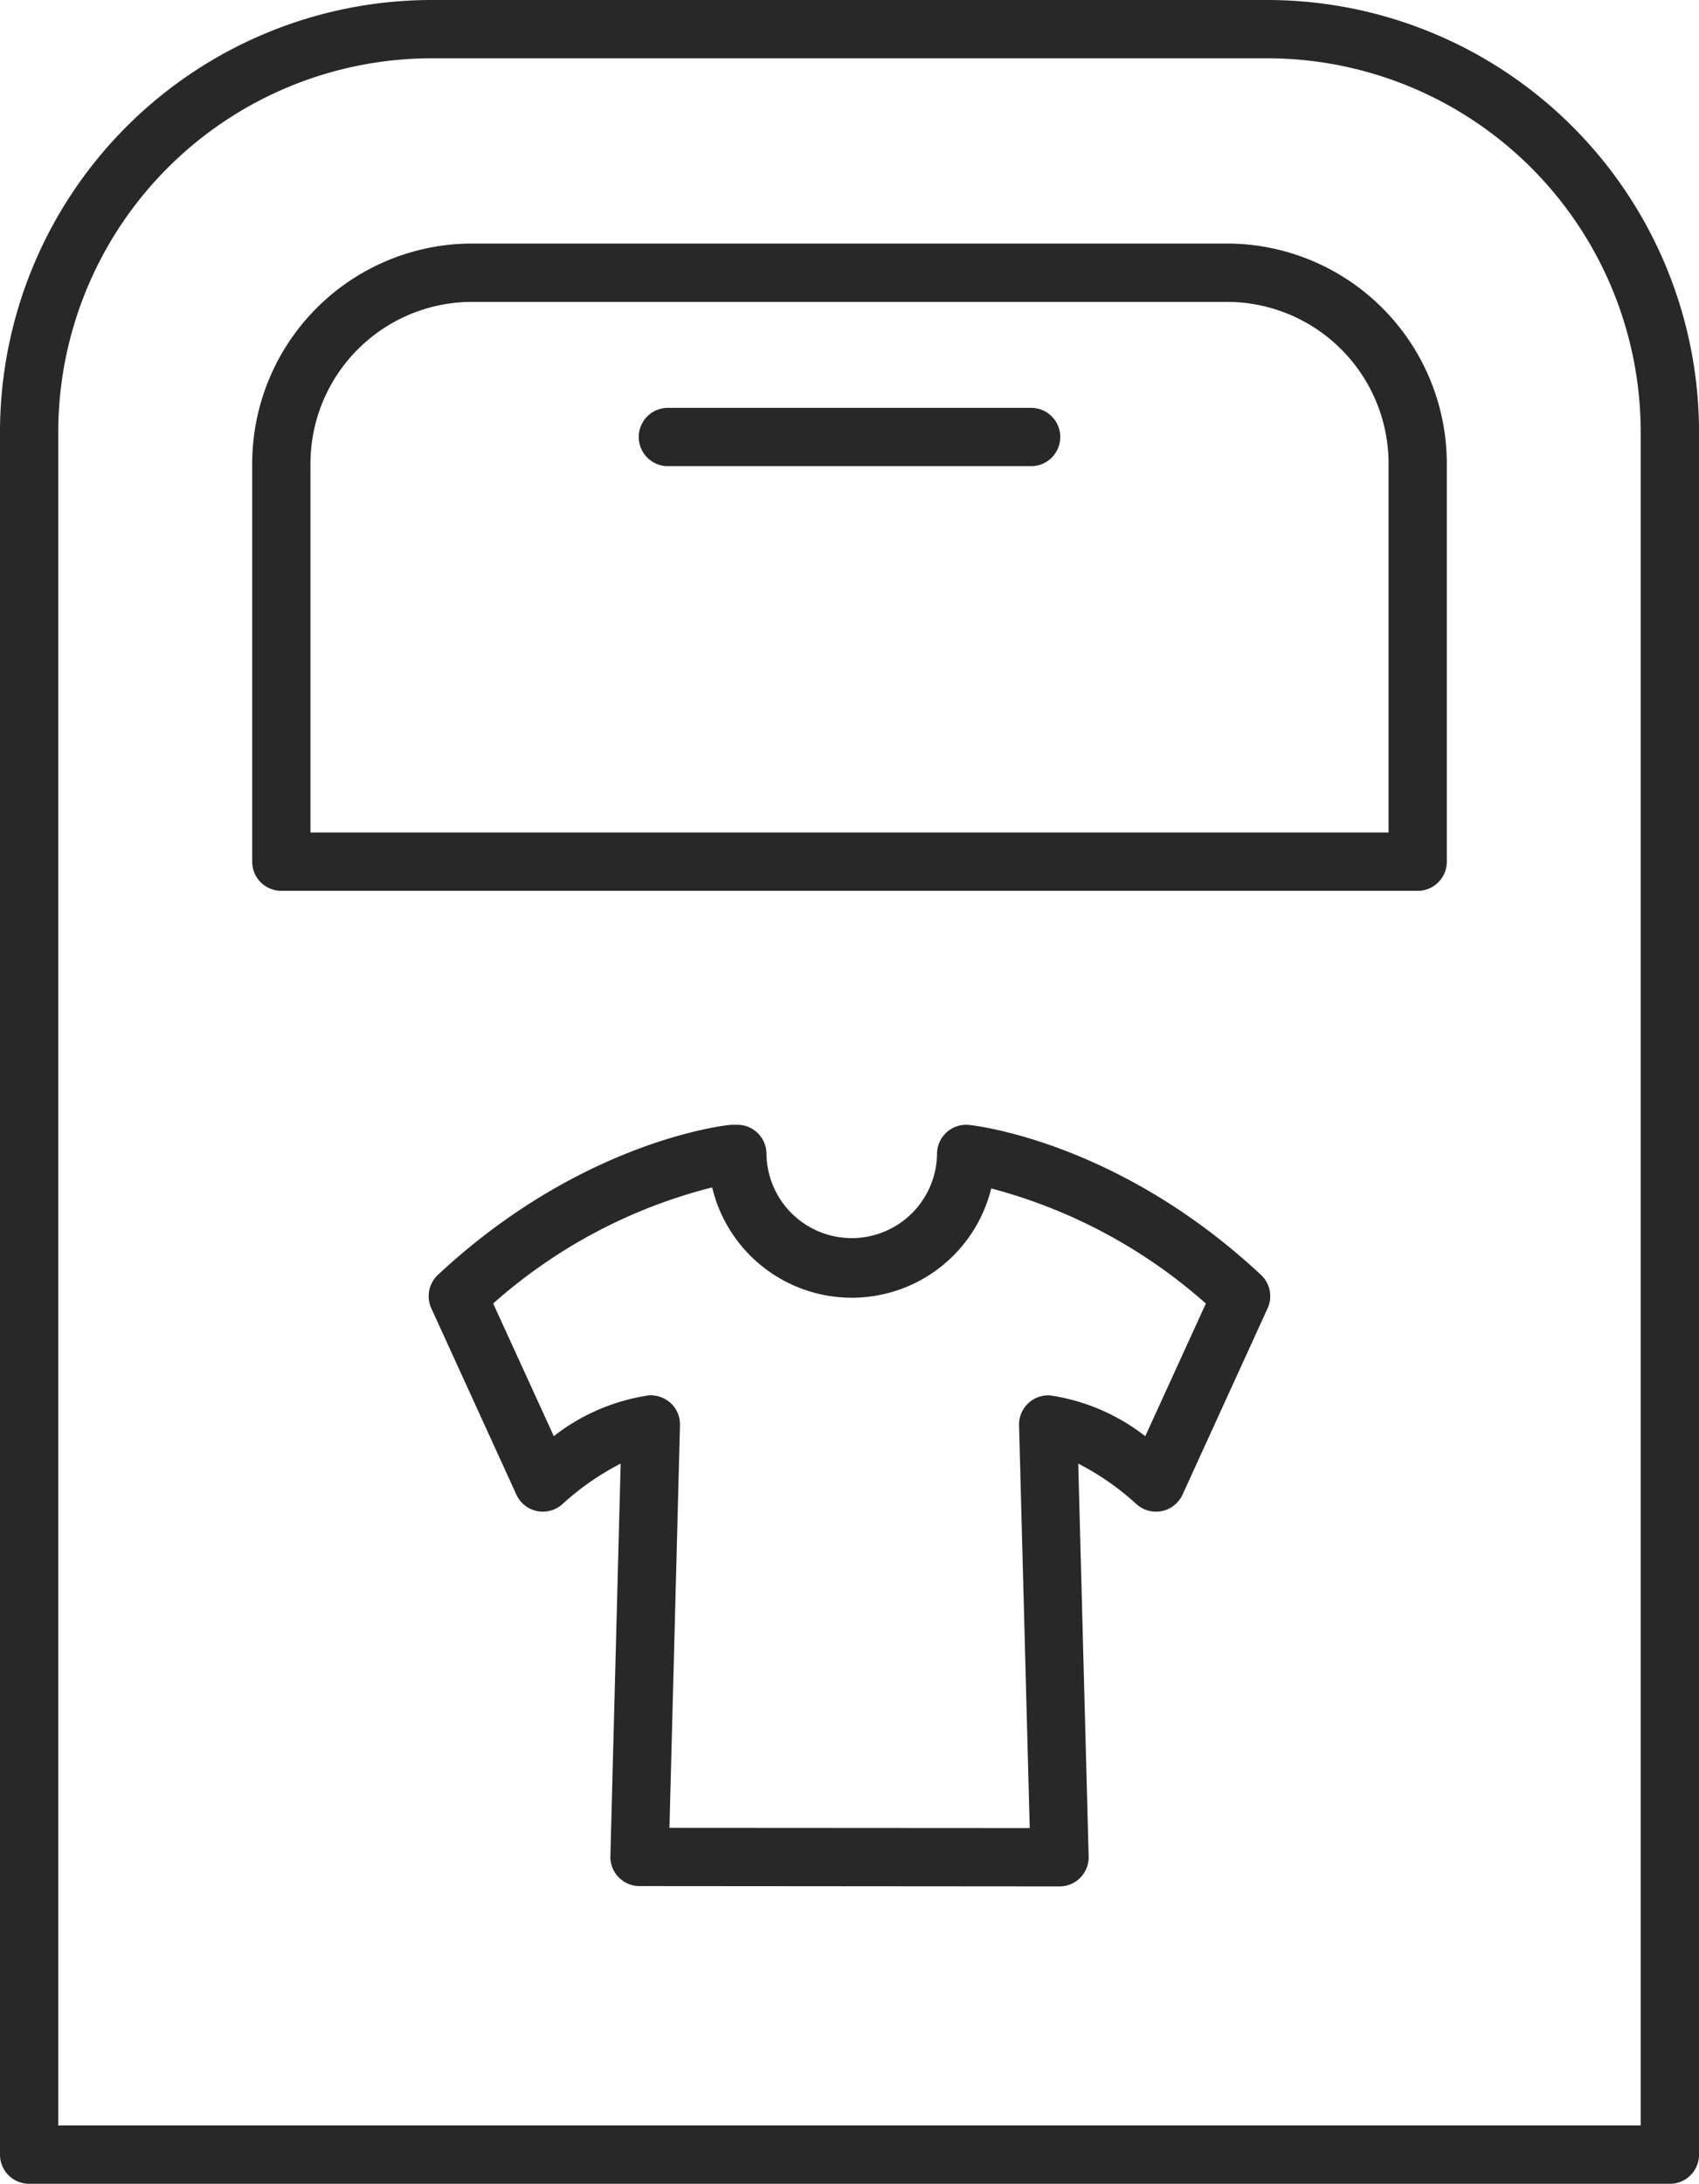 <svg id="noun_charity_bin_1142807" data-name="noun_charity bin_1142807" xmlns="http://www.w3.org/2000/svg" width="109.723" height="140.958" viewBox="0 0 109.723 140.958">
  <defs>
    <style>
      .cls-1 {
        fill: #282828;
      }
    </style>
  </defs>
  <path id="Path_7" data-name="Path 7" class="cls-1" d="M20.857,40.778V151.984a1.881,1.881,0,0,0,1.882,1.882H128.7a1.881,1.881,0,0,0,1.882-1.882V40.778a27.9,27.9,0,0,0-27.869-27.871H48.726A27.9,27.9,0,0,0,20.857,40.778Zm3.763,0A24.135,24.135,0,0,1,48.726,16.67h53.983a24.134,24.134,0,0,1,24.106,24.108V150.1H24.62Z" transform="translate(-20.857 -12.907)"/>
  <path id="Path_8" data-name="Path 8" class="cls-1" d="M29.513,35.46v25.7a1.881,1.881,0,0,0,1.882,1.882h73.384a1.881,1.881,0,0,0,1.882-1.882V35.46a14.212,14.212,0,0,0-14.2-14.2H43.708A14.211,14.211,0,0,0,29.513,35.46Zm3.763,0A10.444,10.444,0,0,1,43.708,25.026H92.464A10.444,10.444,0,0,1,102.9,35.46V59.274H33.274V35.46Z" transform="translate(-13.225 -5.54)"/>
  <path id="Path_9" data-name="Path 9" class="cls-1" d="M44.685,26.9h23.37a1.882,1.882,0,1,1,0,3.763H44.685a1.882,1.882,0,1,1,0-3.763Z" transform="translate(-1.508 -0.574)"/>
  <path id="Path_10" data-name="Path 10" class="cls-1" d="M36.167,61.18a1.88,1.88,0,0,0-.427,2.156l5.494,12.028a1.883,1.883,0,0,0,3,.589,17.206,17.206,0,0,1,3.735-2.593L47.306,98.7a1.883,1.883,0,0,0,1.878,1.932l27.128.021h0a1.88,1.88,0,0,0,1.88-1.932L77.52,73.361a17.2,17.2,0,0,1,3.735,2.595,1.885,1.885,0,0,0,3-.591l5.494-12.028a1.879,1.879,0,0,0-.427-2.156C80.1,52.567,70.857,51.542,70.468,51.5A1.883,1.883,0,0,0,68.4,53.373a5.508,5.508,0,0,1-11.015,0A1.881,1.881,0,0,0,55.5,51.491h-.3c-.064,0-.126,0-.19.009C54.63,51.54,45.393,52.565,36.167,61.18Zm3.569,1.848a33.683,33.683,0,0,1,14.142-7.495A9.272,9.272,0,0,0,71.9,55.6a33.92,33.92,0,0,1,13.862,7.429l-3.914,8.565a13.066,13.066,0,0,0-6.123-2.632c-.047,0-.1-.006-.145-.006a1.882,1.882,0,0,0-1.882,1.931l.689,26L51.12,96.873,51.8,70.883a1.877,1.877,0,0,0-.585-1.413,1.918,1.918,0,0,0-1.441-.512,13.1,13.1,0,0,0-6.123,2.631Z" transform="translate(-7.886 21.111)"/>
</svg>
